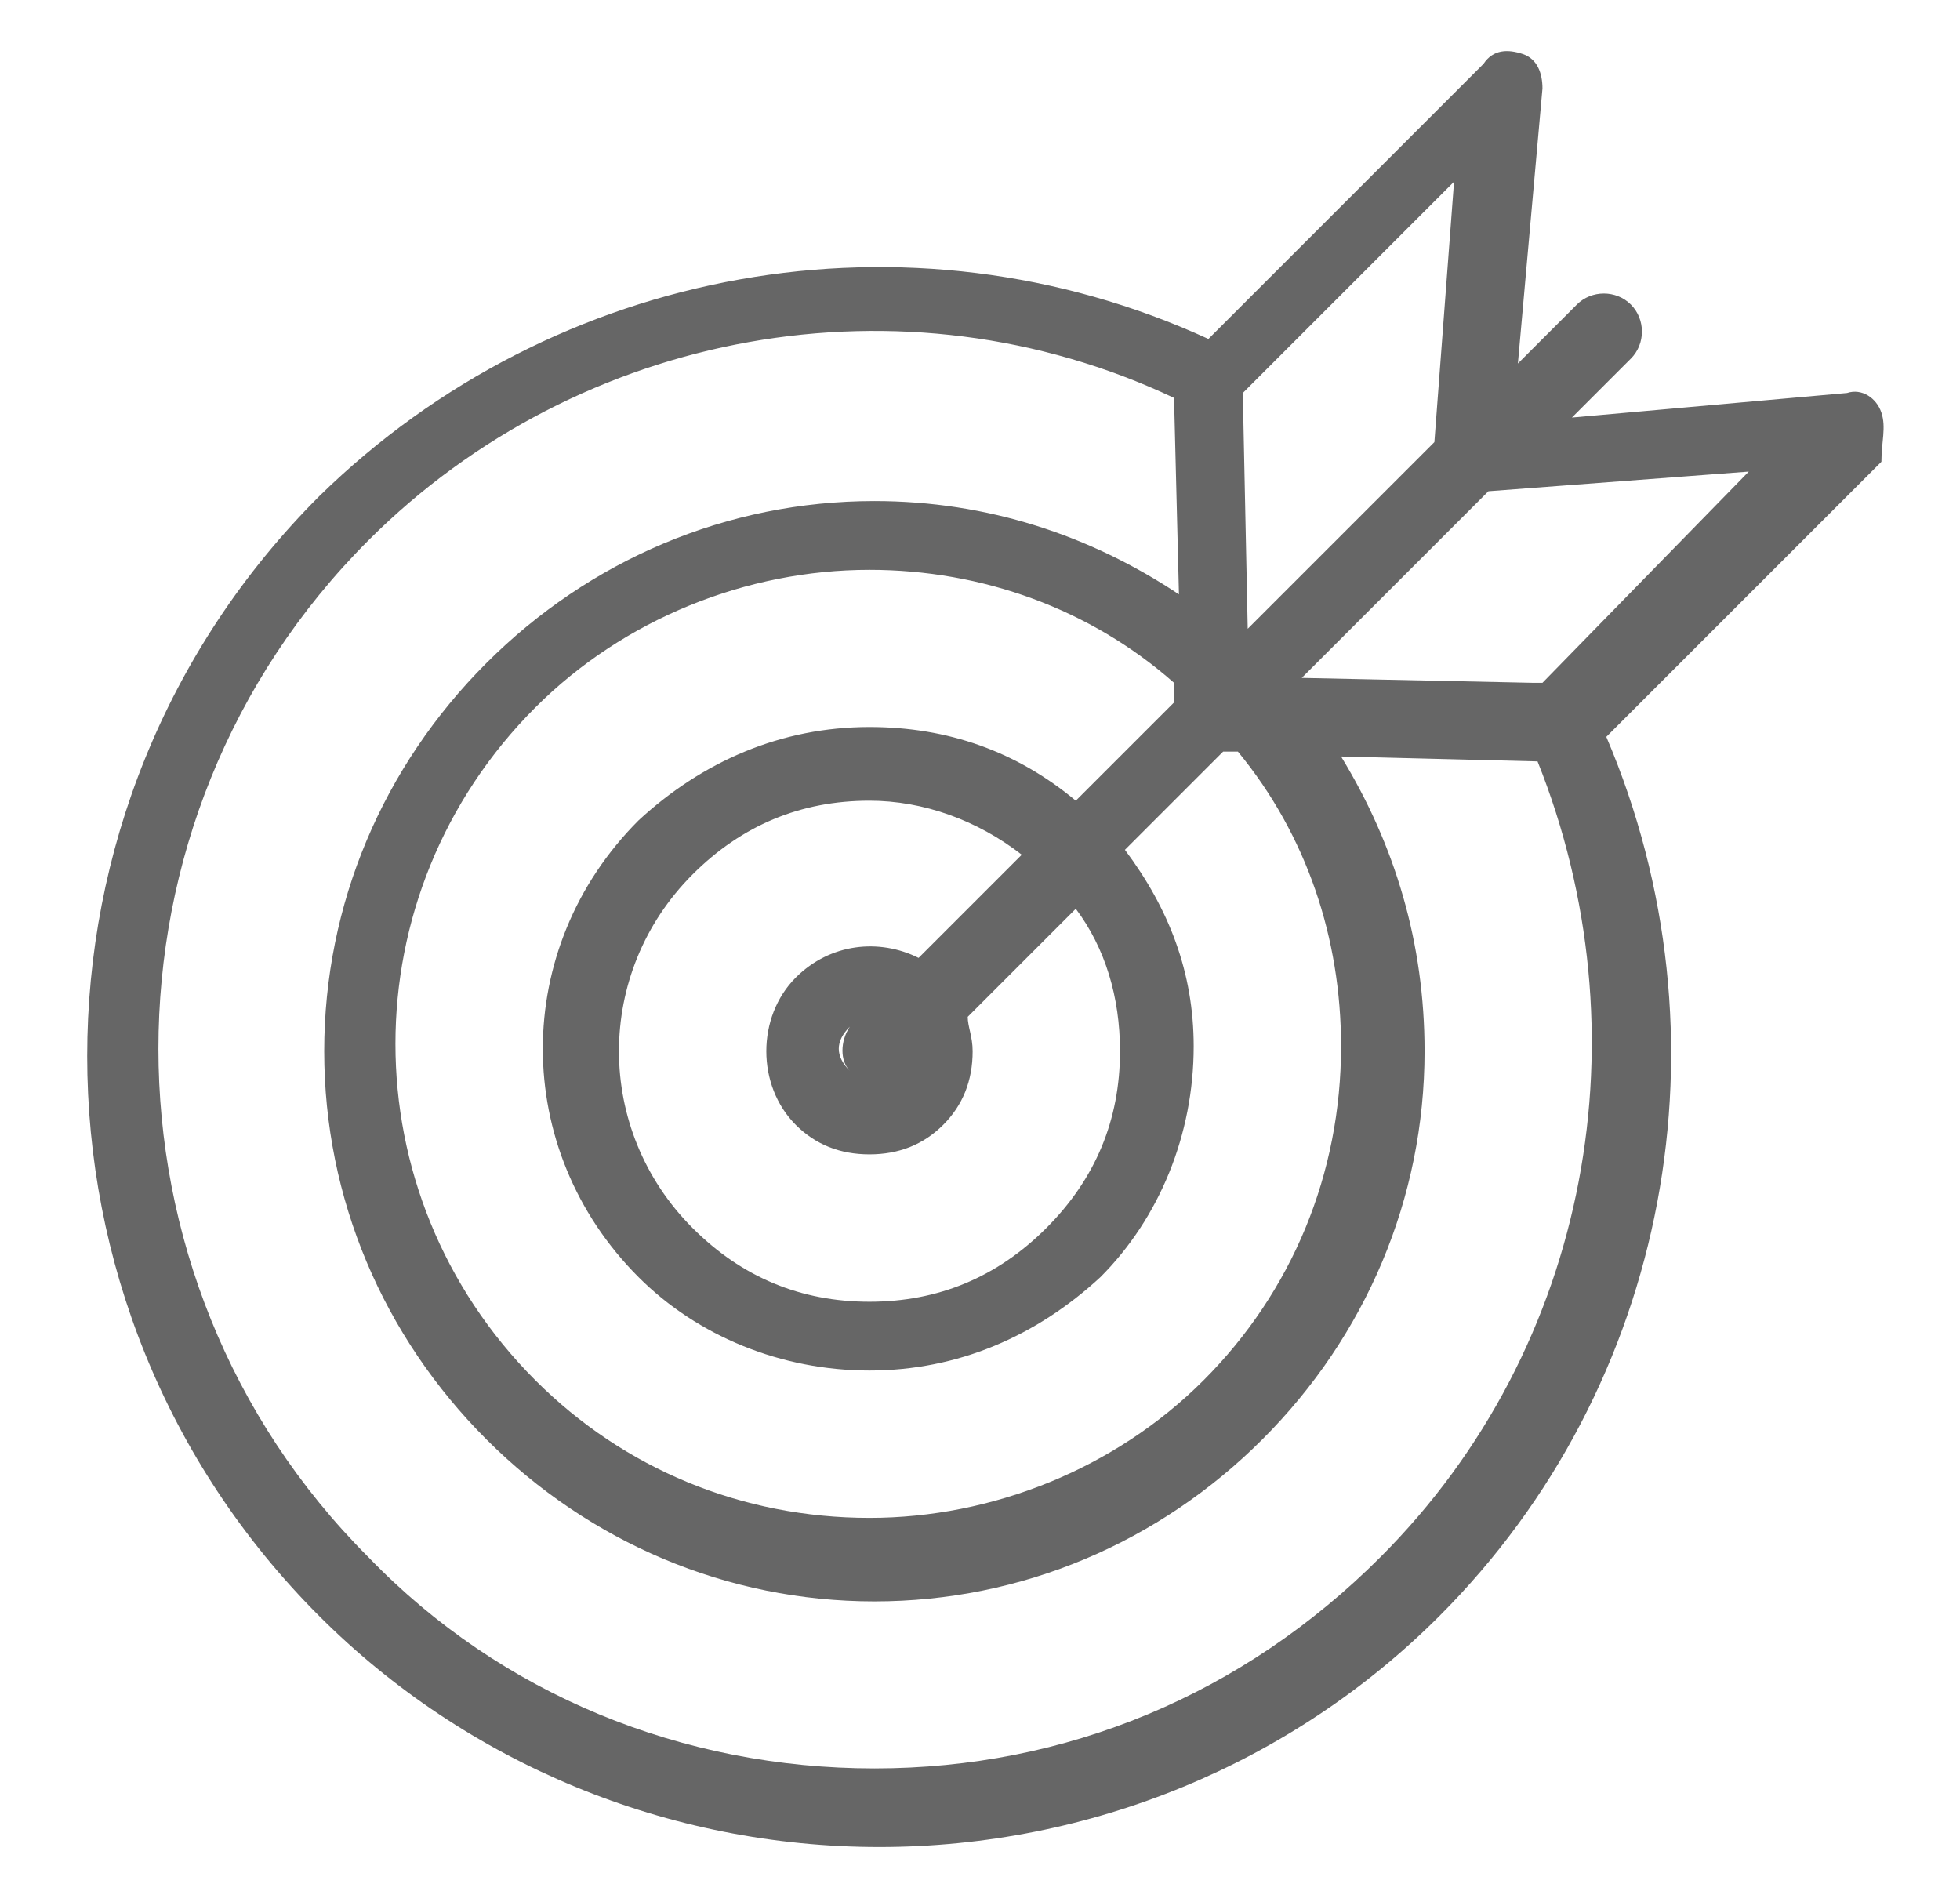 <?xml version="1.0" encoding="utf-8"?>
<!-- Generator: Adobe Illustrator 18.1.1, SVG Export Plug-In . SVG Version: 6.00 Build 0)  -->
<svg version="1.1" id="Layer_1" xmlns="http://www.w3.org/2000/svg" xmlns:xlink="http://www.w3.org/1999/xlink" x="0px" y="0px"
	 viewBox="1001.1 68.9 39.9 38.5" enable-background="new 1001.1 68.9 39.9 38.5" xml:space="preserve">
<path fill="#666666" d="M1039.4,77.3c-0.1-0.3-0.4-0.5-0.7-0.4l-5.6,0.5l1.2-1.2c0.3-0.3,0.3-0.8,0-1.1s-0.8-0.3-1.1,0l-1.2,1.2
	l0.5-5.6c0-0.3-0.1-0.6-0.4-0.7c-0.3-0.1-0.6-0.1-0.8,0.2l-5.6,5.6c-6.1-2.8-13.3-1.5-18.1,3.2c-6.3,6.3-6.3,16.5,0,22.8
	c3,3,7.1,4.7,11.4,4.7c4.3,0,8.4-1.7,11.4-4.7c4.7-4.7,6-11.8,3.4-17.9l5.6-5.6C1039.4,77.9,1039.5,77.6,1039.4,77.3z M1025,83.2
	l-2,2c-1.2-1-2.6-1.5-4.2-1.5c-1.8,0-3.4,0.7-4.7,1.9c-2.6,2.6-2.6,6.7,0,9.3c1.2,1.2,2.9,1.9,4.7,1.9c1.8,0,3.4-0.7,4.7-1.9
	c1.2-1.2,1.9-2.9,1.9-4.7c0-1.5-0.5-2.8-1.4-4l2-2l0.3,0c1.4,1.7,2.1,3.8,2.1,6c0,2.6-1,5-2.8,6.8s-4.3,2.8-6.8,2.8
	c-2.6,0-5-1-6.8-2.8c-3.8-3.8-3.8-9.9,0-13.7c1.8-1.8,4.3-2.8,6.8-2.8c2.3,0,4.5,0.8,6.2,2.3L1025,83.2z M1023.9,90.3
	c0,1.4-0.5,2.6-1.5,3.6c-1,1-2.2,1.5-3.6,1.5s-2.6-0.5-3.6-1.5c-2-2-2-5.2,0-7.2c1-1,2.2-1.5,3.6-1.5c1.1,0,2.2,0.4,3.1,1.1
	l-2.1,2.1c-0.8-0.4-1.8-0.3-2.5,0.4c-0.8,0.8-0.8,2.2,0,3c0.4,0.4,0.9,0.6,1.5,0.6c0.6,0,1.1-0.2,1.5-0.6c0.4-0.4,0.6-0.9,0.6-1.5
	c0-0.3-0.1-0.5-0.1-0.7l2.2-2.2C1023.6,88.2,1023.9,89.2,1023.9,90.3z M1018.4,90.7C1018.4,90.7,1018.4,90.7,1018.4,90.7
	c-0.3-0.3-0.3-0.6,0-0.9c0,0,0,0,0,0C1018.2,90.1,1018.2,90.5,1018.4,90.7z M1030.7,72.6l-0.4,5.3l-3.8,3.8l-0.1-4.8L1030.7,72.6z
	 M1029.2,100.6c-2.8,2.8-6.4,4.3-10.3,4.3s-7.6-1.5-10.3-4.3c-5.7-5.7-5.7-15,0-20.7c4.3-4.3,10.9-5.5,16.4-2.9l0.1,4
	c-1.8-1.2-3.9-1.9-6.2-1.9c-3,0-5.8,1.2-7.9,3.3s-3.3,4.9-3.3,7.9c0,3,1.2,5.8,3.3,7.9s4.9,3.3,7.9,3.3c3,0,5.8-1.2,7.9-3.3
	s3.3-4.9,3.3-7.9c0-2.2-0.6-4.2-1.7-6l4,0.1C1034.6,89.9,1033.5,96.3,1029.2,100.6z M1032.5,82.8c-0.1,0-0.1,0-0.2,0c0,0,0,0,0,0
	l-4.7-0.1l1.9-1.9l1.9-1.9l5.3-0.4L1032.5,82.8z"/>
</svg>
